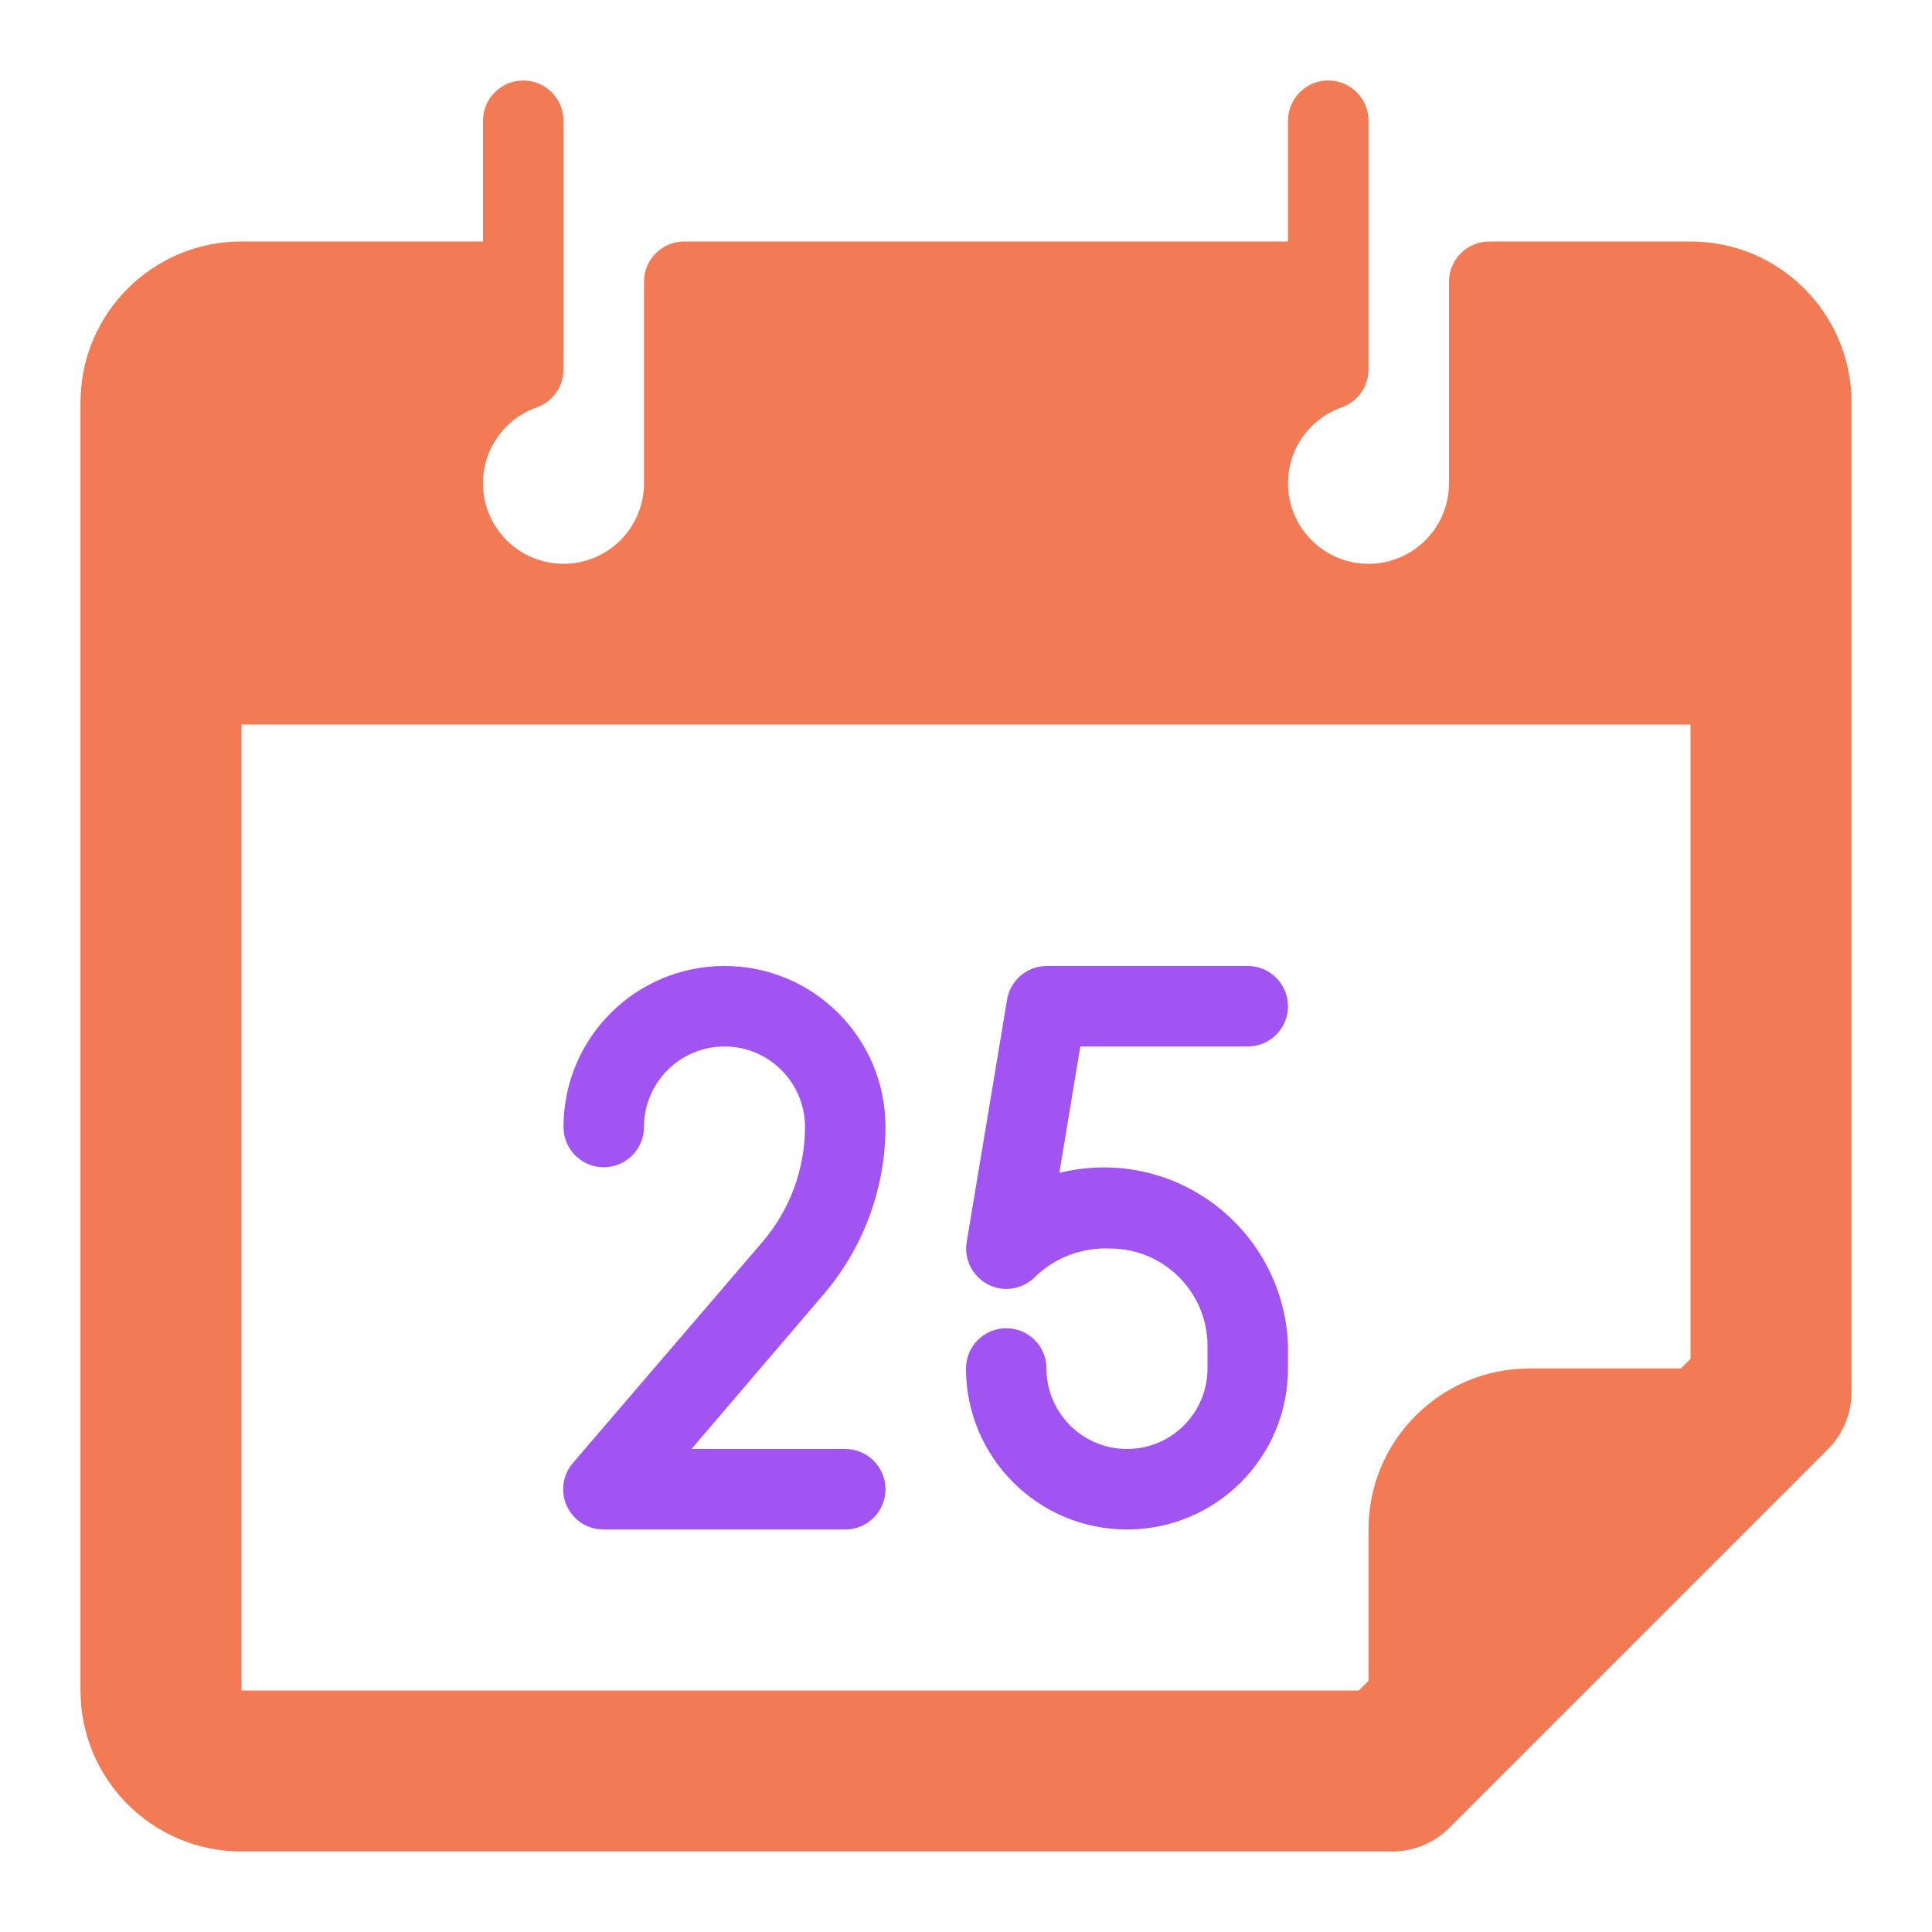 <?xml version="1.0" ?><svg id="Layer_1" style="enable-background:new 0 0 24 24;" version="1.1" viewBox="0 0 24 24" xml:space="preserve" xmlns="http://www.w3.org/2000/svg" xmlns:xlink="http://www.w3.org/1999/xlink"><title/><g id="Christmas_Date"><g><path d="M11,14c0-1.105-0.895-2-2-2s-2,0.895-2,2c0,0.276,0.224,0.5,0.5,0.5S8,14.276,8,14    c0-0.552,0.448-1,1-1s1,0.448,1,1c-0.001,0.525-0.188,1.032-0.53,1.43l-2.35,2.74c-0.182,0.207-0.162,0.523,0.046,0.706    C7.258,18.957,7.377,19.001,7.5,19h3c0.276,0,0.5-0.224,0.5-0.5S10.776,18,10.5,18H8.59l1.64-1.92    C10.726,15.501,10.999,14.763,11,14z" style="fill:#a154f2;"/><path d="M15.5,13c0.276,0,0.5-0.224,0.5-0.5S15.776,12,15.5,12H13c-0.244,0.002-0.451,0.179-0.49,0.42    l-0.5,3c-0.05,0.271,0.129,0.532,0.4,0.583c0.164,0.031,0.333-0.023,0.45-0.143c0.251-0.242,0.592-0.368,0.94-0.35    c0.66,0.005,1.195,0.54,1.2,1.2V17c0,0.552-0.448,1-1,1s-1-0.448-1-1c0-0.276-0.224-0.5-0.5-0.5S12,16.724,12,17    c0,1.105,0.895,2,2,2s2-0.895,2-2v-0.29c-0.046-1.264-1.107-2.252-2.371-2.206c-0.158,0.006-0.315,0.028-0.469,0.066L13.42,13    H15.5z" style="fill:#a154f2;"/><path d="M21,3h-2.5C18.224,3,18,3.224,18,3.5V6c0.002,0.552-0.444,1.002-0.996,1.004    C16.452,7.006,16.002,6.56,16,6.008c-0.002-0.427,0.267-0.807,0.67-0.948C16.868,4.988,17,4.801,17,4.59V1.5    C17,1.224,16.776,1,16.5,1S16,1.224,16,1.5V3H8.5C8.224,3,8,3.224,8,3.5V6c0.002,0.552-0.444,1.002-0.996,1.004    C6.452,7.006,6.002,6.56,6,6.008C5.998,5.581,6.267,5.201,6.67,5.06C6.868,4.988,7,4.801,7,4.59V1.5C7,1.224,6.776,1,6.5,1    S6,1.224,6,1.5V3H3C1.895,3,1,3.895,1,5v16c0,1.105,0.895,2,2,2h14.29c0.266,0.002,0.521-0.103,0.71-0.29L22.71,18    c0.187-0.189,0.292-0.444,0.29-0.71V5C23,3.895,22.105,3,21,3z M3,21V9h18v7.88L20.88,17H19c-1.105,0-2,0.895-2,2v1.88L16.88,21    L3,21z" style="fill:#f27a54;"/></g></g></svg>